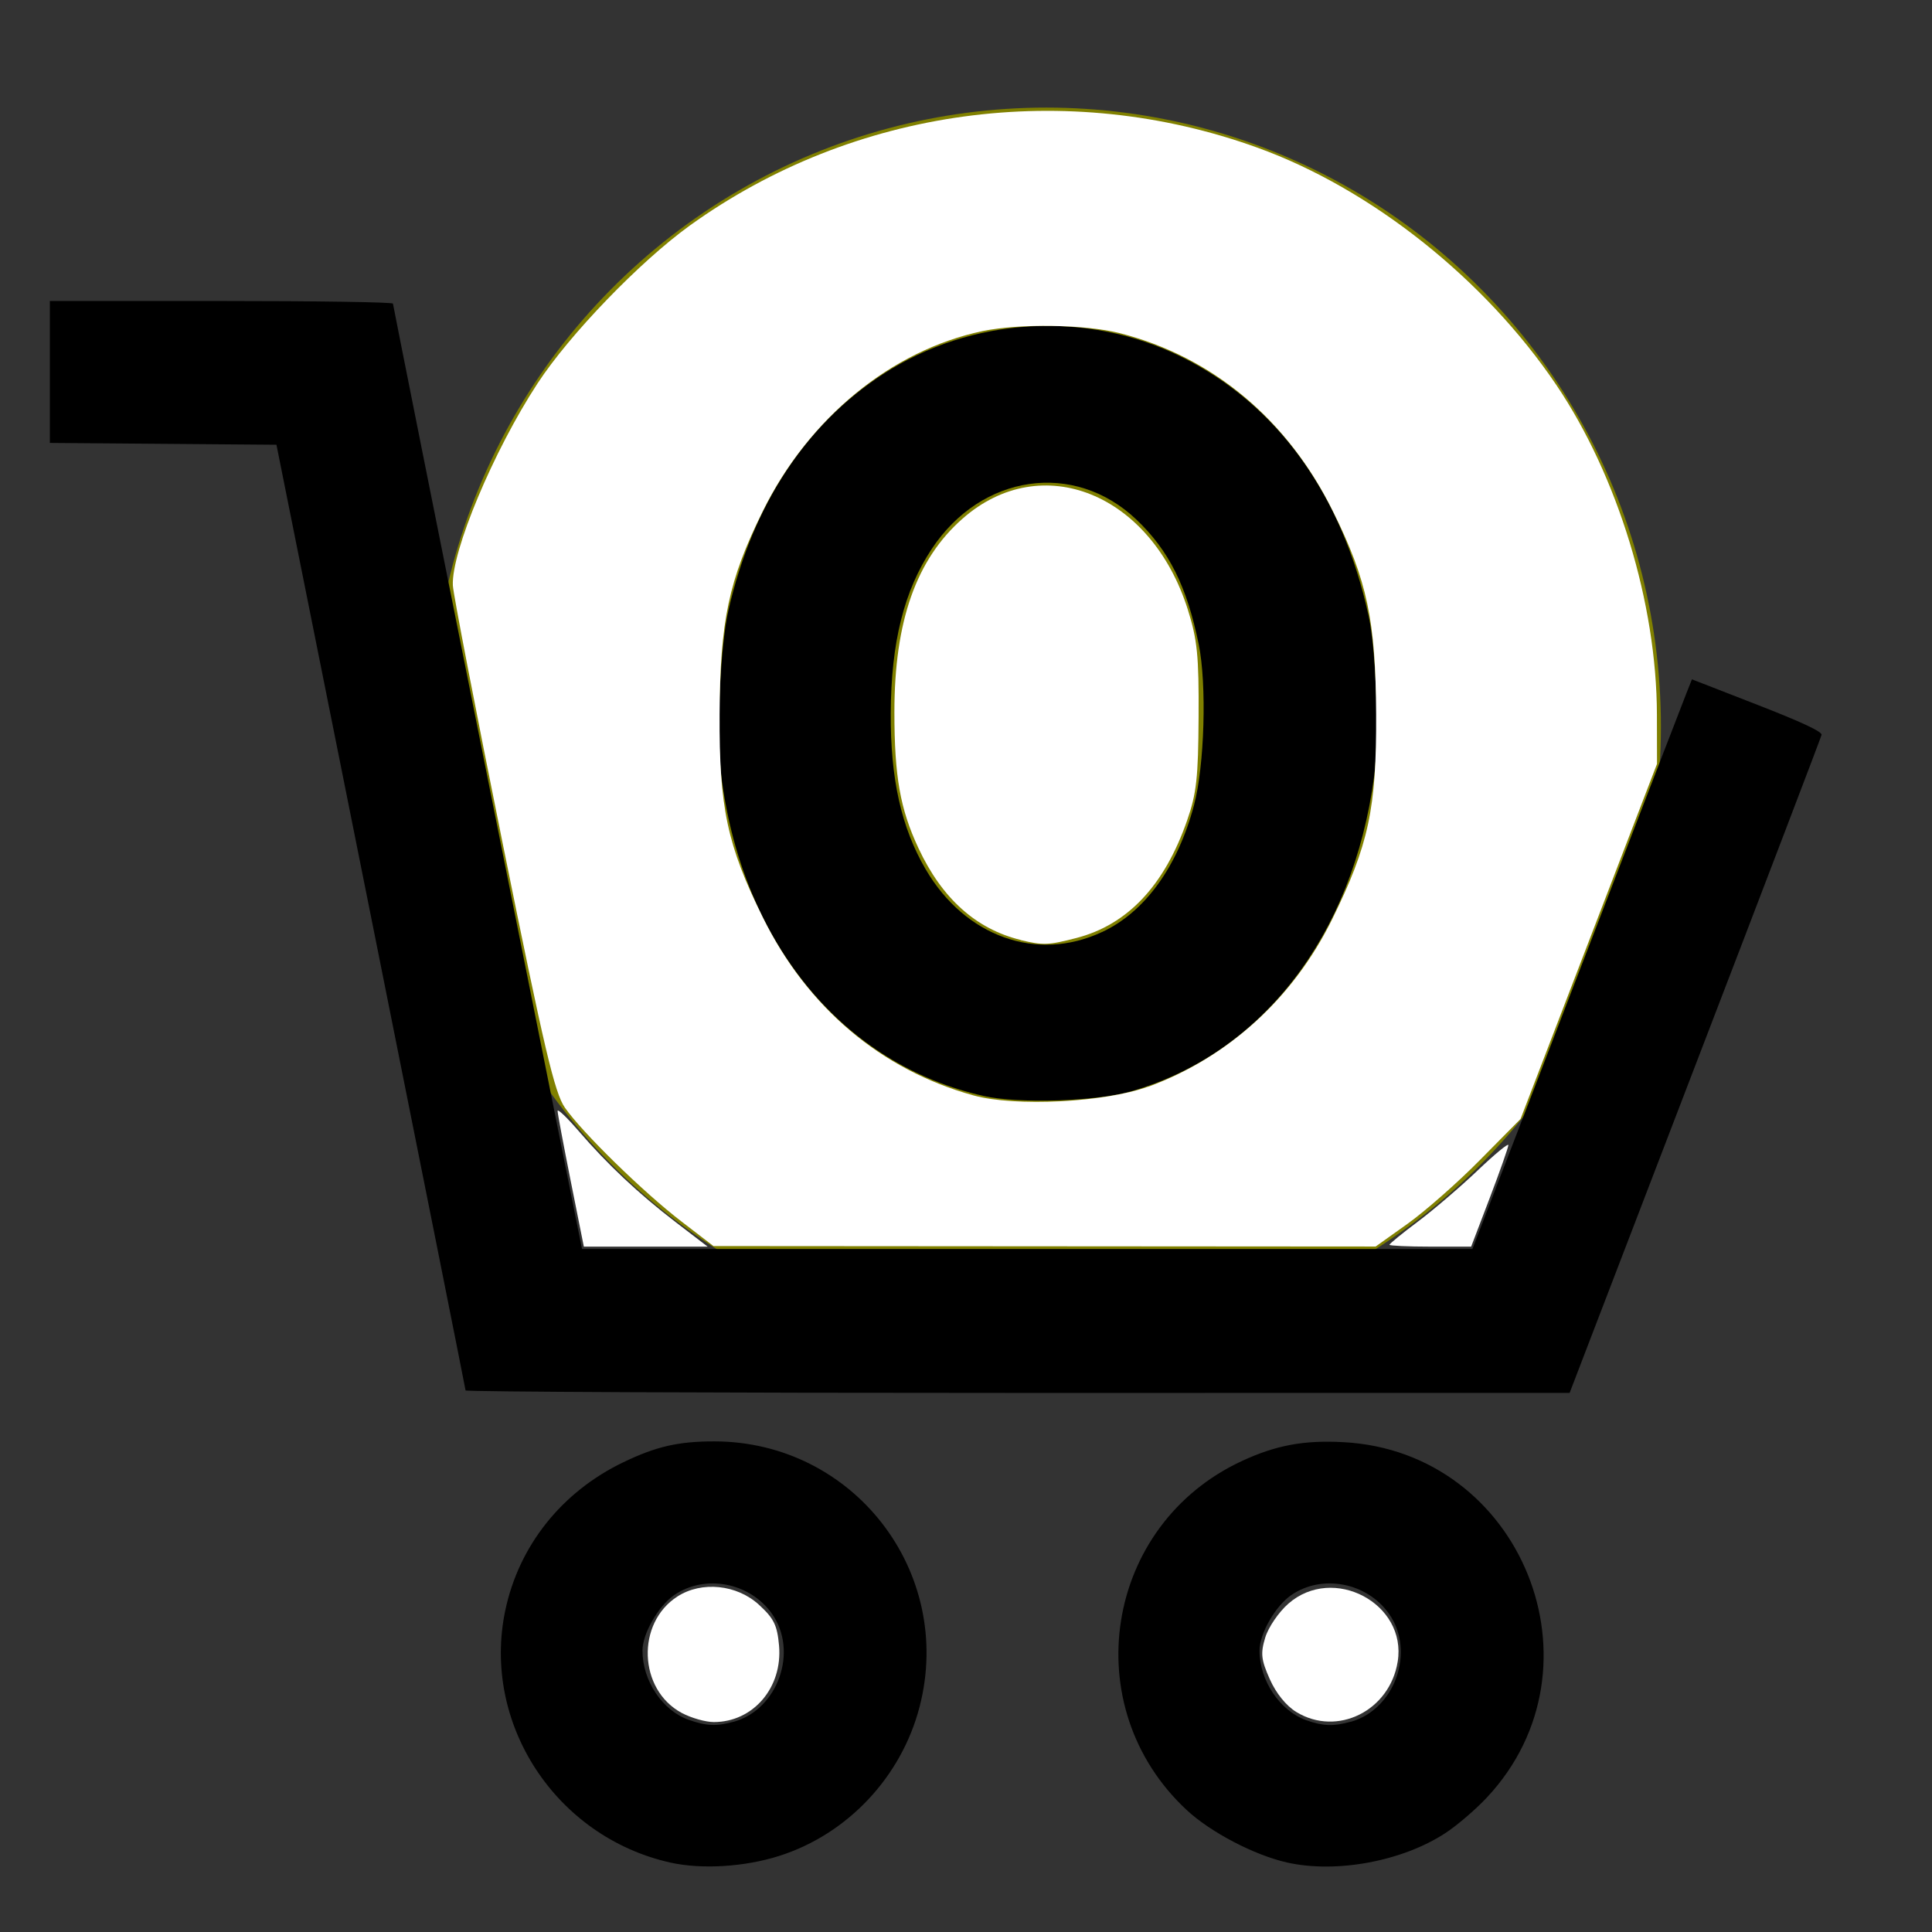 <?xml version="1.0" encoding="UTF-8" standalone="no"?>
<!-- Created with Inkscape (http://www.inkscape.org/) -->

<svg
   xmlns:dc="http://purl.org/dc/elements/1.1/"
   xmlns:cc="http://creativecommons.org/ns#"
   xmlns:rdf="http://www.w3.org/1999/02/22-rdf-syntax-ns#"
   xmlns:svg="http://www.w3.org/2000/svg"
   xmlns="http://www.w3.org/2000/svg"
   xmlns:sodipodi="http://sodipodi.sourceforge.net/DTD/sodipodi-0.dtd"
   xmlns:inkscape="http://www.inkscape.org/namespaces/inkscape"
   width="64"
   height="64"
   viewBox="0 0 16.933 16.933"
   version="1.1"
   id="svg8"
   inkscape:version="0.92.5 (2060ec1f9f, 2020-04-08)"
   sodipodi:docname="none_left_64x64.svg">
  <rect x="0" y="0" width="16.933" height="16.933" fill="#333333" stroke="none"/>
  <defs
     id="defs2" />
  <sodipodi:namedview
     id="base"
     pagecolor="#ffffff"
     bordercolor="#666666"
     borderopacity="1.0"
     inkscape:pageopacity="0.0"
     inkscape:pageshadow="2"
     inkscape:zoom="2.8"
     inkscape:cx="-22.484817"
     inkscape:cy="25.346977"
     inkscape:document-units="mm"
     inkscape:current-layer="layer1"
     showgrid="false"
     units="px"
     inkscape:window-width="1208"
     inkscape:window-height="987"
     inkscape:window-x="1992"
     inkscape:window-y="0"
     inkscape:window-maximized="1" />
  <g
     inkscape:label="Layer 1"
     inkscape:groupmode="layer"
     id="layer1"
     transform="translate(0,-280.067)">
    <ellipse
       style="fill:#808000;stroke-width:0.002;stroke-miterlimit:4;stroke-dasharray:none"
       id="path13849"
       cx="9.169"
       cy="286.435"
       rx="5.388"
       ry="5.425" />
    <path
       style="fill:#000000;stroke-width:0.03"
       d="m 5.873,296.391 c -1.004,-0.226 -1.654,-1.221 -1.444,-2.212 0.12,-0.566 0.495,-1.037 1.034,-1.296 0.289,-0.139 0.483,-0.183 0.799,-0.183 1.218,0.002 2.101,1.141 1.799,2.321 -0.158,0.617 -0.631,1.121 -1.231,1.312 -0.305,0.097 -0.682,0.12 -0.957,0.058 z m 0.557,-1.233 c 0.388,-0.108 0.569,-0.617 0.336,-0.947 -0.194,-0.275 -0.588,-0.35 -0.858,-0.163 -0.139,0.096 -0.278,0.34 -0.277,0.487 4.825e-4,0.263 0.174,0.523 0.404,0.605 0.156,0.055 0.245,0.059 0.395,0.017 z m 4.851,1.233 c -0.286,-0.064 -0.668,-0.264 -0.877,-0.457 -0.979,-0.906 -0.726,-2.506 0.485,-3.064 0.297,-0.137 0.541,-0.182 0.887,-0.163 1.562,0.084 2.324,1.971 1.257,3.113 -0.098,0.105 -0.262,0.246 -0.365,0.313 -0.376,0.247 -0.956,0.355 -1.387,0.258 z m 0.557,-1.233 c 0.388,-0.108 0.569,-0.617 0.336,-0.947 -0.194,-0.275 -0.588,-0.35 -0.858,-0.163 -0.139,0.096 -0.278,0.34 -0.277,0.487 4.83e-4,0.262 0.179,0.527 0.41,0.609 0.148,0.052 0.237,0.055 0.389,0.013 z m -7.758,-2.907 c -8.38e-4,-0.013 -0.374,-1.882 -0.829,-4.154 l -0.828,-4.132 -0.993,-0.008 -0.993,-0.008 v -0.622 -0.622 H 1.939 c 0.827,0 1.504,0.01 1.505,0.023 8.38e-4,0.013 0.374,1.882 0.829,4.154 l 0.828,4.132 h 3.902 3.902 l 0.912,-2.371 c 0.502,-1.304 0.934,-2.427 0.962,-2.496 l 0.05,-0.126 0.573,0.223 c 0.388,0.151 0.57,0.236 0.563,0.264 -0.005,0.022 -0.504,1.329 -1.109,2.904 l -1.099,2.863 -4.838,3.3e-4 c -2.661,1.2e-4 -4.838,-0.01 -4.839,-0.022 z m 4.543,-2.578 c -1.229,-0.274 -2.105,-1.331 -2.297,-2.772 -0.049,-0.366 -0.017,-1.161 0.06,-1.493 0.211,-0.914 0.673,-1.618 1.352,-2.061 0.773,-0.504 1.788,-0.563 2.618,-0.152 0.839,0.416 1.409,1.205 1.64,2.274 0.067,0.307 0.092,1.069 0.047,1.407 -0.186,1.394 -0.983,2.426 -2.129,2.756 -0.307,0.088 -0.982,0.11 -1.291,0.041 z m 1.036,-1.437 c 0.375,-0.175 0.662,-0.571 0.806,-1.112 0.092,-0.344 0.113,-1.06 0.041,-1.411 -0.104,-0.508 -0.261,-0.822 -0.548,-1.094 -0.544,-0.515 -1.356,-0.398 -1.791,0.258 -0.244,0.368 -0.357,0.82 -0.36,1.442 -0.003,0.576 0.093,1.002 0.306,1.367 0.346,0.592 0.976,0.816 1.545,0.55 z"
       id="path13847"
       inkscape:connector-curvature="0" />
    <path
       style="fill:#ffffff;stroke-width:0.002;stroke-miterlimit:4;stroke-dasharray:none"
       d="m 5.002,290.418 c -0.063,-0.316 -0.115,-0.592 -0.115,-0.614 1.75e-5,-0.021 0.082,0.057 0.183,0.174 0.253,0.294 0.528,0.552 0.854,0.802 L 6.202,290.993 H 5.66 5.117 Z"
       id="path13851"
       inkscape:connector-curvature="0" />
    <path
       style="fill:#ffffff;stroke-width:0.002;stroke-miterlimit:4;stroke-dasharray:none"
       d="m 12.178,290.977 c 0,-0.009 0.112,-0.101 0.25,-0.204 0.137,-0.103 0.372,-0.304 0.521,-0.446 0.149,-0.142 0.271,-0.243 0.271,-0.224 0,0.019 -0.073,0.227 -0.163,0.463 l -0.163,0.427 -0.358,5e-5 c -0.197,3e-5 -0.358,-0.008 -0.358,-0.016 z"
       id="path13853"
       inkscape:connector-curvature="0" />
    <path
       style="fill:#ffffff;stroke-width:0.002;stroke-miterlimit:4;stroke-dasharray:none"
       d="m 5.973,290.773 c -0.334,-0.256 -0.87,-0.78 -1.022,-0.998 -0.09,-0.129 -0.181,-0.517 -0.542,-2.3 -0.239,-1.18 -0.437,-2.204 -0.44,-2.277 -0.014,-0.296 0.356,-1.18 0.742,-1.77 0.281,-0.43 0.899,-1.07 1.336,-1.385 1.434,-1.031 3.302,-1.287 4.976,-0.681 0.996,0.36 1.992,1.152 2.618,2.08 0.539,0.799 0.879,1.914 0.881,2.886 l 9.08e-4,0.434 -0.598,1.556 -0.598,1.556 -0.357,0.361 c -0.196,0.199 -0.482,0.45 -0.635,0.559 l -0.278,0.198 -2.902,-0.002 -2.902,-0.002 z m 4.09,-1.181 c 0.699,-0.255 1.273,-0.778 1.613,-1.469 0.32,-0.65 0.389,-0.973 0.385,-1.795 -0.004,-0.824 -0.078,-1.173 -0.378,-1.779 -0.397,-0.804 -1.056,-1.355 -1.868,-1.562 -0.304,-0.077 -0.879,-0.086 -1.204,-0.018 -0.799,0.168 -1.522,0.761 -1.926,1.579 -0.299,0.606 -0.373,0.956 -0.378,1.779 -0.004,0.818 0.066,1.147 0.378,1.779 0.392,0.793 1.038,1.339 1.848,1.562 0.367,0.101 1.15,0.061 1.529,-0.077 z"
       id="path13855"
       inkscape:connector-curvature="0" />
    <path
       style="fill:#ffffff;stroke-width:0.002;stroke-miterlimit:4;stroke-dasharray:none"
       d="m 8.945,288.305 c -0.391,-0.096 -0.689,-0.363 -0.895,-0.804 -0.161,-0.344 -0.211,-0.629 -0.211,-1.194 0,-0.795 0.191,-1.337 0.597,-1.694 0.693,-0.61 1.654,-0.221 1.975,0.798 0.083,0.264 0.097,0.402 0.094,0.939 -0.003,0.536 -0.018,0.671 -0.101,0.909 -0.199,0.571 -0.522,0.913 -0.97,1.029 -0.246,0.064 -0.294,0.065 -0.489,0.018 z"
       id="path13857"
       inkscape:connector-curvature="0" />
    <path
       style="fill:#ffffff;stroke-width:0.002;stroke-miterlimit:4;stroke-dasharray:none"
       d="m 11.362,295.072 c -0.089,-0.054 -0.178,-0.164 -0.233,-0.288 -0.076,-0.171 -0.082,-0.225 -0.04,-0.364 0.027,-0.09 0.118,-0.223 0.202,-0.297 0.394,-0.346 1.042,-0.002 0.959,0.508 -0.07,0.431 -0.53,0.659 -0.888,0.441 z"
       id="path13859"
       inkscape:connector-curvature="0" />
    <path
       style="fill:#ffffff;stroke-width:0.002;stroke-miterlimit:4;stroke-dasharray:none"
       d="m 5.975,295.08 c -0.38,-0.204 -0.401,-0.788 -0.037,-1.021 0.212,-0.136 0.52,-0.105 0.714,0.073 0.131,0.12 0.16,0.179 0.176,0.358 0.032,0.367 -0.226,0.67 -0.572,0.67 -0.072,0 -0.198,-0.036 -0.279,-0.079 z"
       id="path13861"
       inkscape:connector-curvature="0" />
  </g>
</svg>
